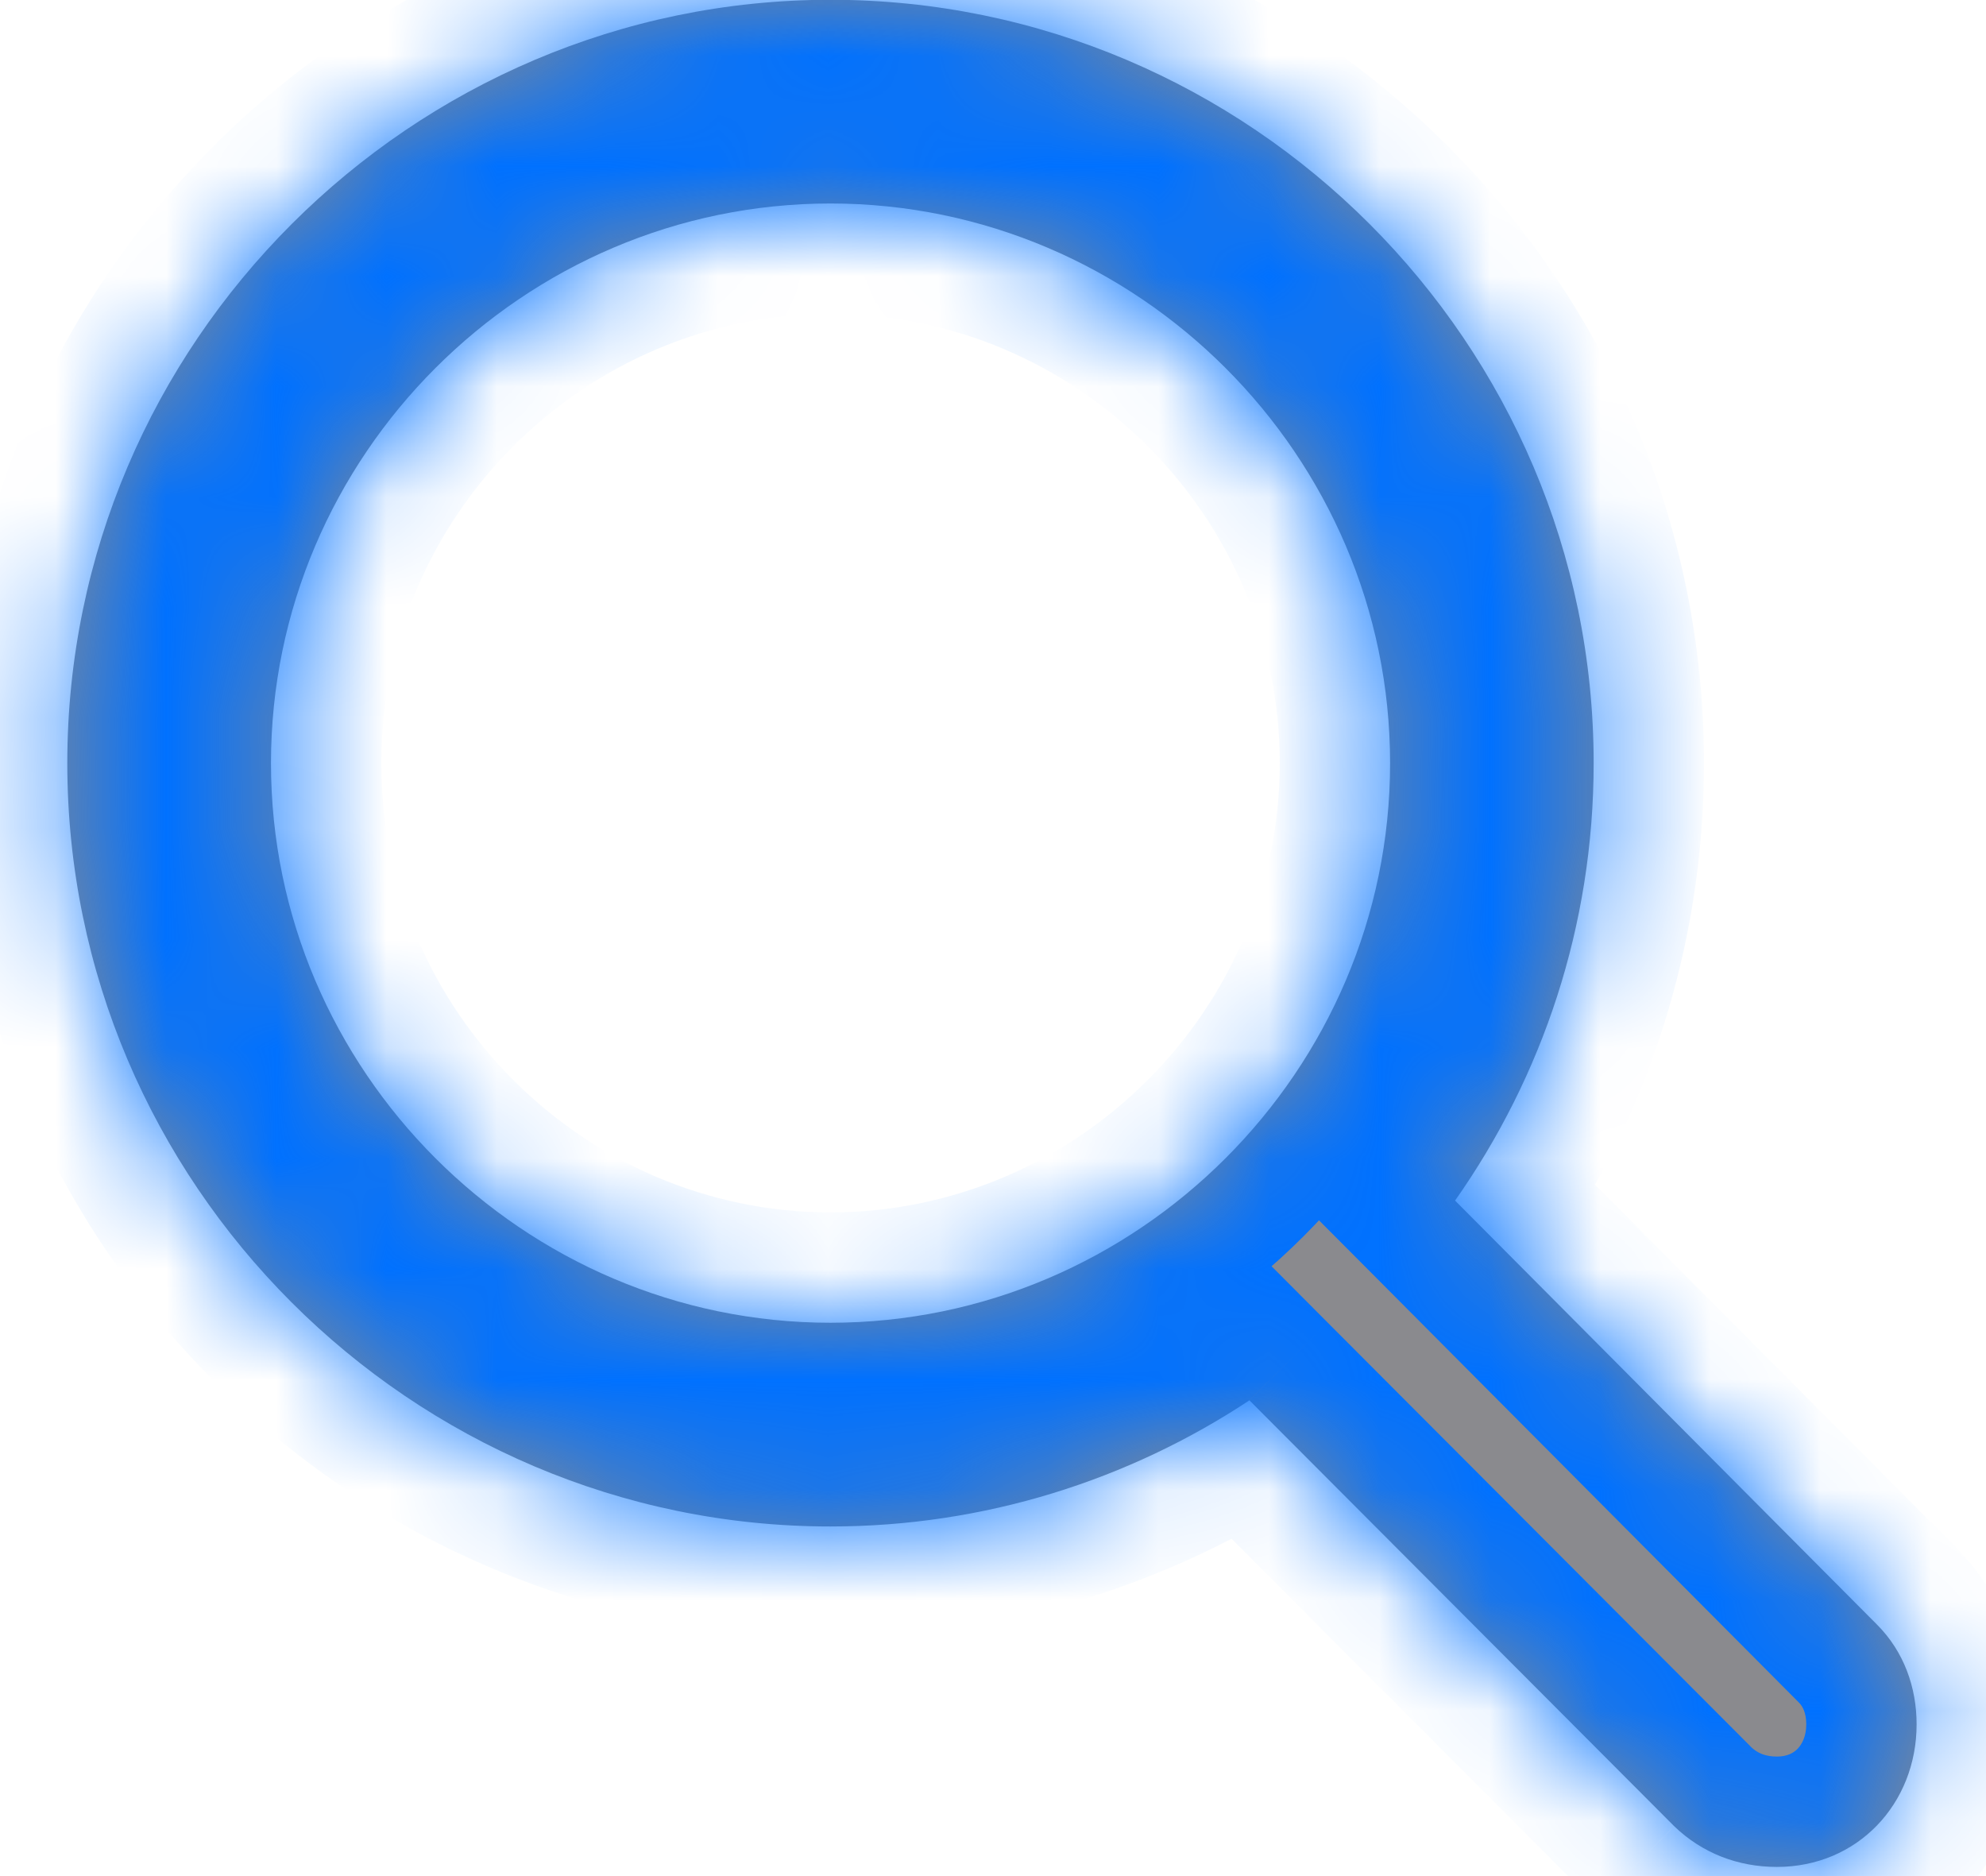 <svg width="18" height="17" viewBox="0 0 18 17" fill="none" xmlns="http://www.w3.org/2000/svg">
<mask id="path-1-inside-1_3_217" fill="white">
<path d="M7.527 13.832C8.925 13.832 10.234 13.41 11.324 12.689L15.174 16.548C15.429 16.794 15.754 16.917 16.105 16.917C16.835 16.917 17.371 16.346 17.371 15.625C17.371 15.291 17.257 14.966 17.011 14.72L13.188 10.879C13.979 9.754 14.444 8.391 14.444 6.915C14.444 3.109 11.333 -0.002 7.527 -0.002C3.73 -0.002 0.61 3.109 0.61 6.915C0.61 10.72 3.722 13.832 7.527 13.832ZM7.527 11.986C4.741 11.986 2.456 9.701 2.456 6.915C2.456 4.129 4.741 1.844 7.527 1.844C10.313 1.844 12.599 4.129 12.599 6.915C12.599 9.701 10.313 11.986 7.527 11.986Z"/>
</mask>
<path d="M7.527 13.832C8.925 13.832 10.234 13.41 11.324 12.689L15.174 16.548C15.429 16.794 15.754 16.917 16.105 16.917C16.835 16.917 17.371 16.346 17.371 15.625C17.371 15.291 17.257 14.966 17.011 14.72L13.188 10.879C13.979 9.754 14.444 8.391 14.444 6.915C14.444 3.109 11.333 -0.002 7.527 -0.002C3.73 -0.002 0.61 3.109 0.61 6.915C0.61 10.72 3.722 13.832 7.527 13.832ZM7.527 11.986C4.741 11.986 2.456 9.701 2.456 6.915C2.456 4.129 4.741 1.844 7.527 1.844C10.313 1.844 12.599 4.129 12.599 6.915C12.599 9.701 10.313 11.986 7.527 11.986Z" fill="#3C3C43" fill-opacity="0.6"/>
<path d="M11.324 12.689L12.032 11.983L11.455 11.404L10.773 11.855L11.324 12.689ZM15.174 16.548L14.466 17.254L14.473 17.261L14.479 17.267L15.174 16.548ZM17.011 14.72L16.302 15.425L16.304 15.427L17.011 14.72ZM13.188 10.879L12.37 10.303L11.887 10.99L12.479 11.584L13.188 10.879ZM7.527 14.832C9.128 14.832 10.628 14.348 11.876 13.523L10.773 11.855C9.84 12.472 8.722 12.832 7.527 12.832V14.832ZM10.616 13.396L14.466 17.254L15.882 15.841L12.032 11.983L10.616 13.396ZM14.479 17.267C14.931 17.704 15.51 17.917 16.105 17.917V15.917C15.998 15.917 15.926 15.884 15.868 15.828L14.479 17.267ZM16.105 17.917C17.419 17.917 18.371 16.866 18.371 15.625H16.371C16.371 15.734 16.332 15.805 16.293 15.846C16.256 15.884 16.199 15.917 16.105 15.917V17.917ZM18.371 15.625C18.371 15.062 18.176 14.47 17.718 14.012L16.304 15.427C16.338 15.461 16.371 15.52 16.371 15.625H18.371ZM17.72 14.014L13.896 10.173L12.479 11.584L16.302 15.425L17.72 14.014ZM14.005 11.454C14.91 10.168 15.444 8.606 15.444 6.915H13.444C13.444 8.177 13.047 9.34 12.37 10.303L14.005 11.454ZM15.444 6.915C15.444 2.557 11.885 -1.002 7.527 -1.002V0.998C10.781 0.998 13.444 3.661 13.444 6.915H15.444ZM7.527 -1.002C3.179 -1.002 -0.39 2.556 -0.39 6.915H1.61C1.61 3.662 4.282 0.998 7.527 0.998V-1.002ZM-0.39 6.915C-0.39 11.273 3.169 14.832 7.527 14.832V12.832C4.274 12.832 1.61 10.168 1.61 6.915H-0.39ZM7.527 10.986C5.293 10.986 3.456 9.149 3.456 6.915H1.456C1.456 10.253 4.189 12.986 7.527 12.986V10.986ZM3.456 6.915C3.456 4.681 5.293 2.844 7.527 2.844V0.844C4.189 0.844 1.456 3.576 1.456 6.915H3.456ZM7.527 2.844C9.761 2.844 11.599 4.681 11.599 6.915H13.599C13.599 3.576 10.866 0.844 7.527 0.844V2.844ZM11.599 6.915C11.599 9.149 9.761 10.986 7.527 10.986V12.986C10.866 12.986 13.599 10.253 13.599 6.915H11.599Z" fill="#0071FF" mask="url(#path-1-inside-1_3_217)"/>
</svg>

